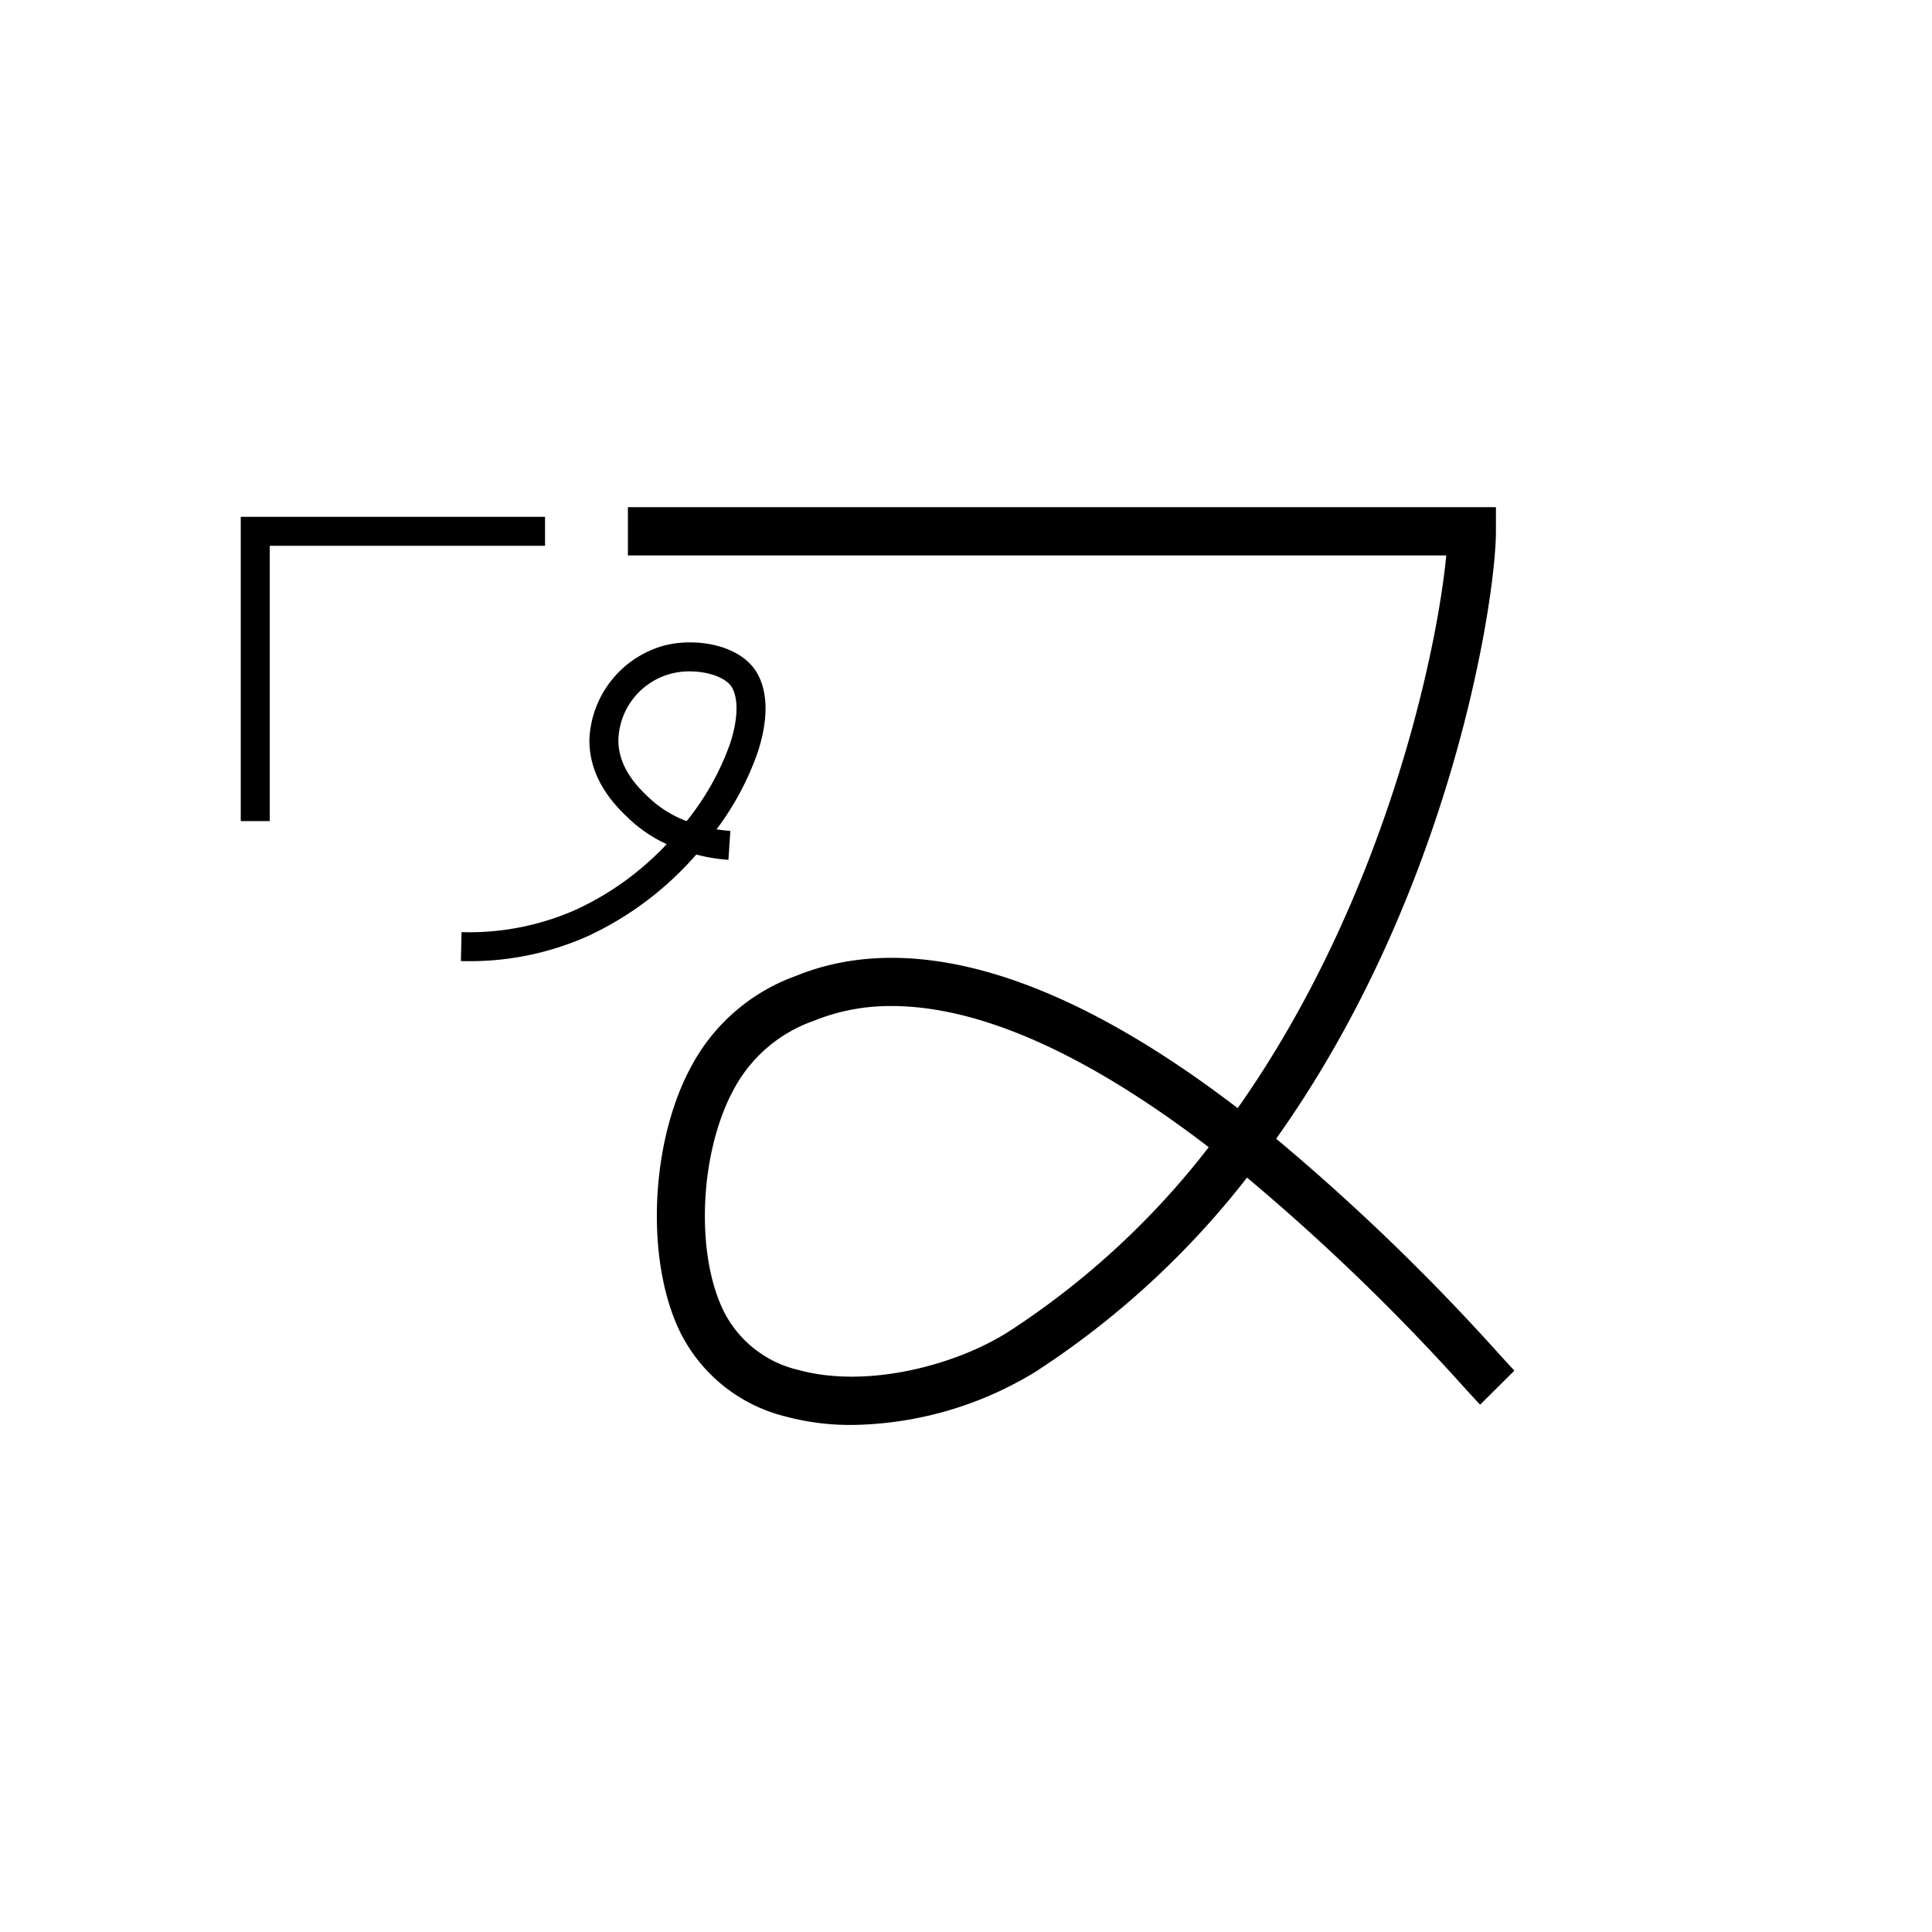 <svg xmlns="http://www.w3.org/2000/svg" viewBox="0 0 200 200" id="tlu&apos;" data-name="tlu&apos;"><title>tlu'</title><polygon points="27.923 85 24.923 85 24.923 53.5 56.423 53.5 56.423 56.5 27.923 56.5 27.923 85"/><path d="M88.174,147.511a25.865,25.865,0,0,1-6.829-.869,16.617,16.617,0,0,1-10.852-8.579c-3.727-7.419-3.222-19.879,1.126-27.777a19.857,19.857,0,0,1,10.769-9.256l.242-.097c9.027-3.583,23.56-3.013,45.496,13.782C143.604,92.737,148.827,66.92,149.716,57.5H65v-5h89.859V55c0,6.858-4.521,37.269-22.751,62.878a226.114,226.114,0,0,1,23.161,22.38c.718.786,1.226,1.347,1.503,1.625l-3.545,3.525c-.304-.306-.865-.918-1.652-1.782a221.553,221.553,0,0,0-22.483-21.721,89.329,89.329,0,0,1-21.94,20.128A37.261,37.261,0,0,1,88.174,147.511Zm4.145-43.365a21.055,21.055,0,0,0-7.83,1.429l-.25.101a14.991,14.991,0,0,0-8.24,7.021c-3.586,6.516-4.062,17.104-1.039,23.121a11.597,11.597,0,0,0,7.706,6.003c7.153,1.958,16.375-.527,21.788-3.996a83.652,83.652,0,0,0,20.674-19.069C112.557,109.125,101.428,104.146,92.319,104.146Z"/><path d="M48.458,99.5q-.372,0-.745-.008l.066-2.999a27.166,27.166,0,0,0,11.862-2.333,30.299,30.299,0,0,0,9.377-6.775,14.316,14.316,0,0,1-3.771-2.507c-1.292-1.208-4.317-4.037-4.229-8.422a10.547,10.547,0,0,1,7.65-9.606c3.405-.915,8.101-.07,9.744,2.892,1.115,2.012,1.115,4.856-.003,8.224a29.512,29.512,0,0,1-4.229,7.882c.472.079.948.135,1.425.167l-.198,2.993a17.402,17.402,0,0,1-2.996-.463c-.095-.023-.208-.051-.336-.083a33.655,33.655,0,0,1-11.2,8.435A29.95,29.95,0,0,1,48.458,99.5ZM71.395,69.501a7.311,7.311,0,0,0-7.378,7.013c-.061,3.048,2.195,5.158,3.279,6.171a11.648,11.648,0,0,0,3.782,2.318A27.403,27.403,0,0,0,75.562,77.019c.822-2.478.905-4.601.226-5.825C75.216,70.162,73.327,69.501,71.395,69.501Z"/></svg>